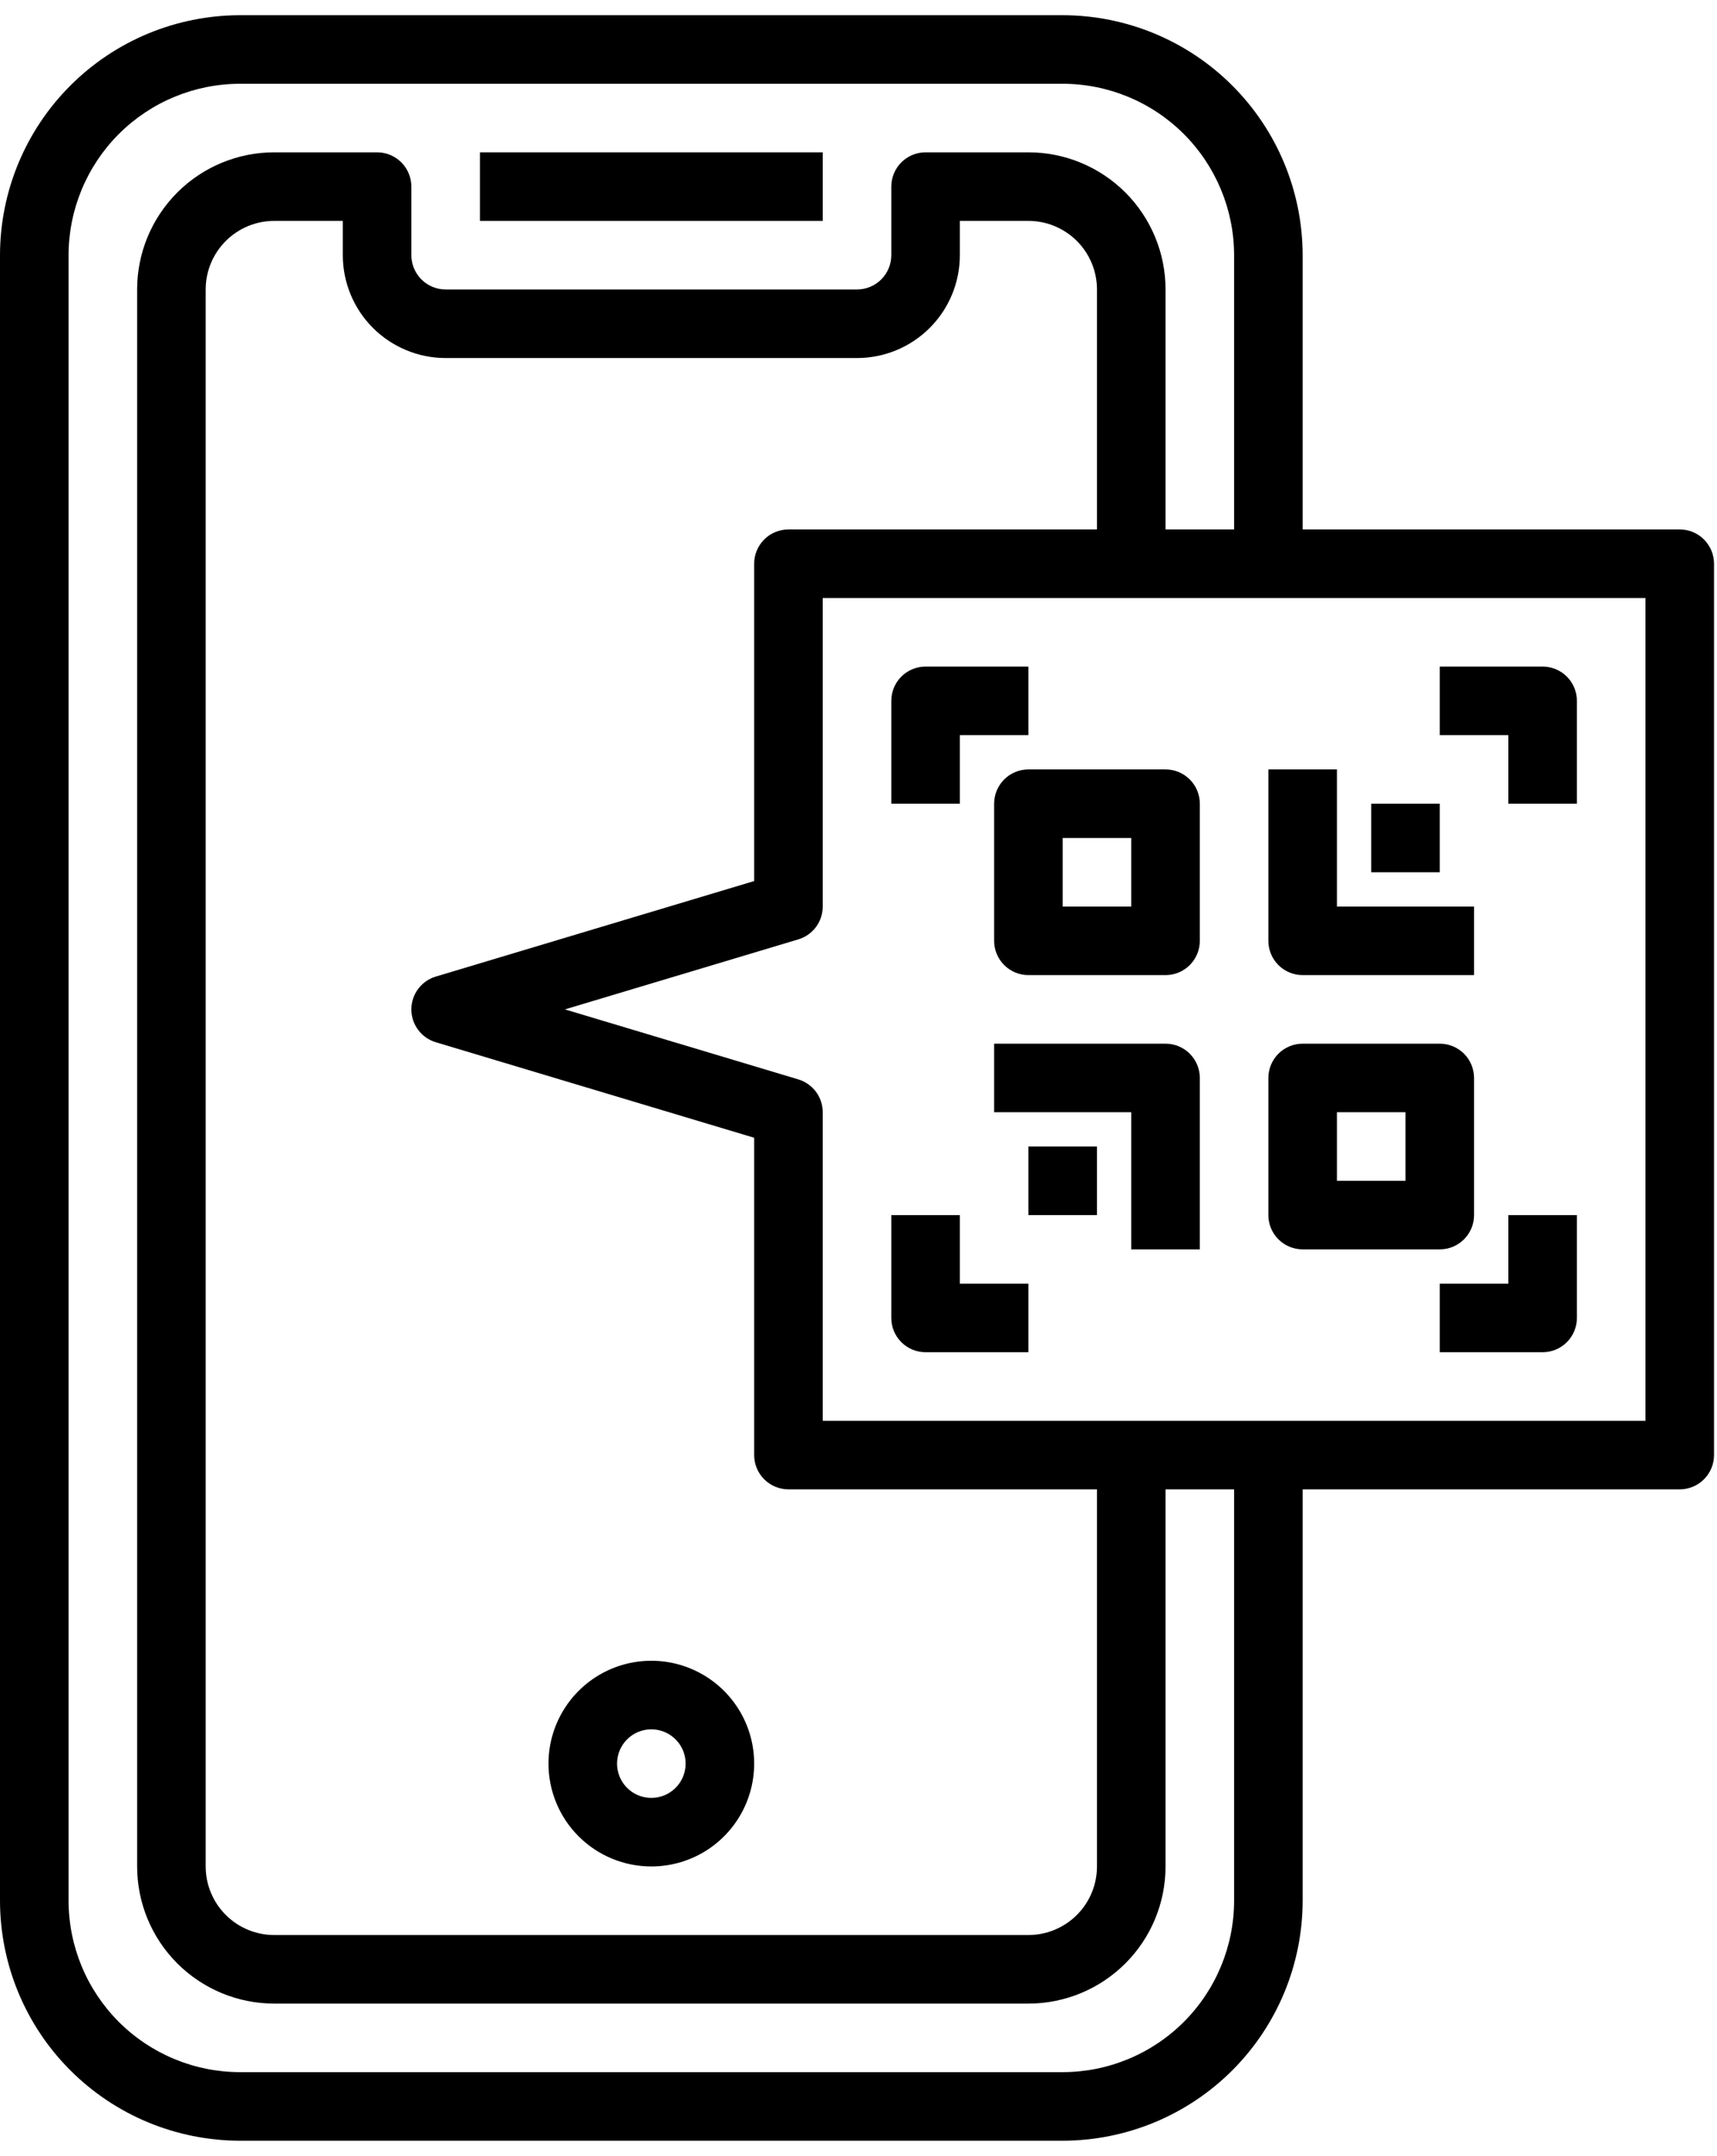 <svg xmlns="http://www.w3.org/2000/svg" width="100%" height="100%" viewBox="0 0 90 113">
  <title>Shapermint Logo</title>
  <path
    d="M34.141 97.828C35.207 97.828 36.249 97.512 37.136 96.92C38.022 96.327 38.713 95.485 39.121 94.5C39.529 93.515 39.636 92.431 39.428 91.386C39.22 90.34 38.706 89.38 37.952 88.626C37.199 87.872 36.238 87.359 35.192 87.15C34.147 86.942 33.063 87.049 32.078 87.457C31.093 87.865 30.251 88.556 29.659 89.443C29.066 90.329 28.75 91.371 28.75 92.438C28.75 93.867 29.318 95.238 30.329 96.249C31.34 97.26 32.711 97.828 34.141 97.828ZM34.141 90.641C34.496 90.641 34.843 90.746 35.139 90.944C35.434 91.141 35.665 91.421 35.801 91.75C35.937 92.078 35.972 92.439 35.903 92.788C35.834 93.137 35.663 93.457 35.411 93.708C35.16 93.959 34.84 94.13 34.491 94.2C34.143 94.269 33.781 94.234 33.453 94.098C33.125 93.962 32.844 93.731 32.647 93.436C32.449 93.14 32.344 92.793 32.344 92.438C32.344 91.961 32.533 91.504 32.87 91.167C33.207 90.83 33.664 90.641 34.141 90.641Z"
    fill="currentColor" />
  <path d="M25.156 7.984H43.125V11.578H25.156V7.984Z" fill="currentColor" />
  <path
    d="M50.312 38.531H53.906V34.938H48.516C48.039 34.938 47.582 35.127 47.245 35.464C46.908 35.801 46.719 36.258 46.719 36.734V42.125H50.312V38.531Z"
    fill="currentColor" />
  <path
    d="M79.062 42.125H82.656V36.734C82.656 36.258 82.467 35.801 82.13 35.464C81.793 35.127 81.336 34.938 80.859 34.938H75.469V38.531H79.062V42.125Z"
    fill="currentColor" />
  <path
    d="M48.516 70.875H53.906V67.281H50.312V63.688H46.719V69.078C46.719 69.555 46.908 70.012 47.245 70.349C47.582 70.686 48.039 70.875 48.516 70.875Z"
    fill="currentColor" />
  <path
    d="M79.062 67.281H75.469V70.875H80.859C81.336 70.875 81.793 70.686 82.13 70.349C82.467 70.012 82.656 69.555 82.656 69.078V63.688H79.062V67.281Z"
    fill="currentColor" />
  <path
    d="M52.109 42.125V49.312C52.109 49.789 52.299 50.246 52.636 50.583C52.973 50.92 53.43 51.109 53.906 51.109H61.094C61.57 51.109 62.027 50.92 62.364 50.583C62.701 50.246 62.891 49.789 62.891 49.312V42.125C62.891 41.648 62.701 41.191 62.364 40.854C62.027 40.517 61.57 40.328 61.094 40.328H53.906C53.43 40.328 52.973 40.517 52.636 40.854C52.299 41.191 52.109 41.648 52.109 42.125ZM55.703 43.922H59.297V47.516H55.703V43.922Z"
    fill="currentColor" />
  <path
    d="M68.281 65.484H75.469C75.945 65.484 76.402 65.295 76.739 64.958C77.076 64.621 77.266 64.164 77.266 63.688V56.5C77.266 56.023 77.076 55.566 76.739 55.229C76.402 54.892 75.945 54.703 75.469 54.703H68.281C67.805 54.703 67.348 54.892 67.011 55.229C66.674 55.566 66.484 56.023 66.484 56.5V63.688C66.484 64.164 66.674 64.621 67.011 64.958C67.348 65.295 67.805 65.484 68.281 65.484ZM70.078 58.297H73.672V61.891H70.078V58.297Z"
    fill="currentColor" />
  <path
    d="M68.281 51.109H77.266V47.516H70.078V40.328H66.484V49.312C66.484 49.789 66.674 50.246 67.011 50.583C67.348 50.92 67.805 51.109 68.281 51.109Z"
    fill="currentColor" />
  <path d="M71.875 42.125H75.469V45.719H71.875V42.125Z" fill="currentColor" />
  <path
    d="M61.094 54.703H52.109V58.297H59.297V65.484H62.891V56.5C62.891 56.023 62.701 55.566 62.364 55.229C62.027 54.892 61.57 54.703 61.094 54.703Z"
    fill="currentColor" />
  <path d="M53.906 60.094H57.5V63.688H53.906V60.094Z" fill="currentColor" />
  <path
    d="M88.047 27.75H68.281V13.375C68.277 10.04 66.951 6.843 64.593 4.485C62.235 2.127 59.038 0.801 55.703 0.797H12.578C9.243 0.801 6.046 2.127 3.688 4.485C1.33 6.843 0.004 10.04 0 13.375V99.625C0.004 102.96 1.33 106.157 3.688 108.515C6.046 110.873 9.243 112.199 12.578 112.203H55.703C59.038 112.199 62.235 110.873 64.593 108.515C66.951 106.157 68.277 102.96 68.281 99.625V78.062H88.047C88.523 78.062 88.981 77.873 89.317 77.536C89.654 77.199 89.844 76.742 89.844 76.266V29.547C89.844 29.07 89.654 28.613 89.317 28.276C88.981 27.939 88.523 27.75 88.047 27.75ZM64.688 99.625C64.685 102.007 63.737 104.29 62.053 105.975C60.369 107.659 58.085 108.607 55.703 108.609H12.578C10.196 108.607 7.913 107.659 6.228 105.975C4.544 104.29 3.597 102.007 3.594 99.625V13.375C3.597 10.993 4.544 8.71 6.228 7.025C7.913 5.341 10.196 4.393 12.578 4.391H55.703C58.085 4.393 60.369 5.341 62.053 7.025C63.737 8.71 64.685 10.993 64.688 13.375V27.75H61.094V15.172C61.094 13.266 60.337 11.438 58.989 10.089C57.641 8.742 55.812 7.984 53.906 7.984H48.516C48.039 7.984 47.582 8.174 47.245 8.511C46.908 8.848 46.719 9.305 46.719 9.781V13.375C46.719 13.852 46.529 14.309 46.193 14.646C45.855 14.983 45.398 15.172 44.922 15.172H23.359C22.883 15.172 22.426 14.983 22.089 14.646C21.752 14.309 21.562 13.852 21.562 13.375V9.781C21.562 9.305 21.373 8.848 21.036 8.511C20.699 8.174 20.242 7.984 19.766 7.984H14.375C12.469 7.984 10.641 8.742 9.293 10.089C7.945 11.438 7.188 13.266 7.188 15.172V97.828C7.188 99.734 7.945 101.563 9.293 102.91C10.641 104.258 12.469 105.016 14.375 105.016H53.906C55.812 105.016 57.641 104.258 58.989 102.91C60.337 101.563 61.094 99.734 61.094 97.828V78.062H64.688V99.625ZM22.844 54.628L39.531 59.634V76.266C39.531 76.742 39.721 77.199 40.057 77.536C40.395 77.873 40.852 78.062 41.328 78.062H57.5V97.828C57.5 98.781 57.121 99.695 56.447 100.369C55.773 101.043 54.859 101.422 53.906 101.422H14.375C13.422 101.422 12.508 101.043 11.834 100.369C11.16 99.695 10.781 98.781 10.781 97.828V15.172C10.781 14.219 11.16 13.305 11.834 12.631C12.508 11.957 13.422 11.578 14.375 11.578H17.969V13.375C17.969 14.805 18.537 16.176 19.548 17.187C20.559 18.198 21.93 18.766 23.359 18.766H44.922C46.352 18.766 47.723 18.198 48.734 17.187C49.745 16.176 50.312 14.805 50.312 13.375V11.578H53.906C54.859 11.578 55.773 11.957 56.447 12.631C57.121 13.305 57.5 14.219 57.5 15.172V27.75H41.328C40.852 27.75 40.395 27.939 40.057 28.276C39.721 28.613 39.531 29.07 39.531 29.547V46.179L22.844 51.185C22.473 51.296 22.148 51.523 21.918 51.833C21.687 52.143 21.562 52.52 21.562 52.906C21.562 53.293 21.687 53.669 21.918 53.979C22.148 54.289 22.473 54.517 22.844 54.628ZM86.25 74.469H43.125V58.297C43.125 57.91 43 57.534 42.77 57.224C42.539 56.914 42.214 56.686 41.844 56.575L29.613 52.906L41.844 49.237C42.214 49.126 42.539 48.899 42.77 48.589C43 48.279 43.125 47.902 43.125 47.516V31.344H86.25V74.469Z"
    fill="currentColor" />
</svg>